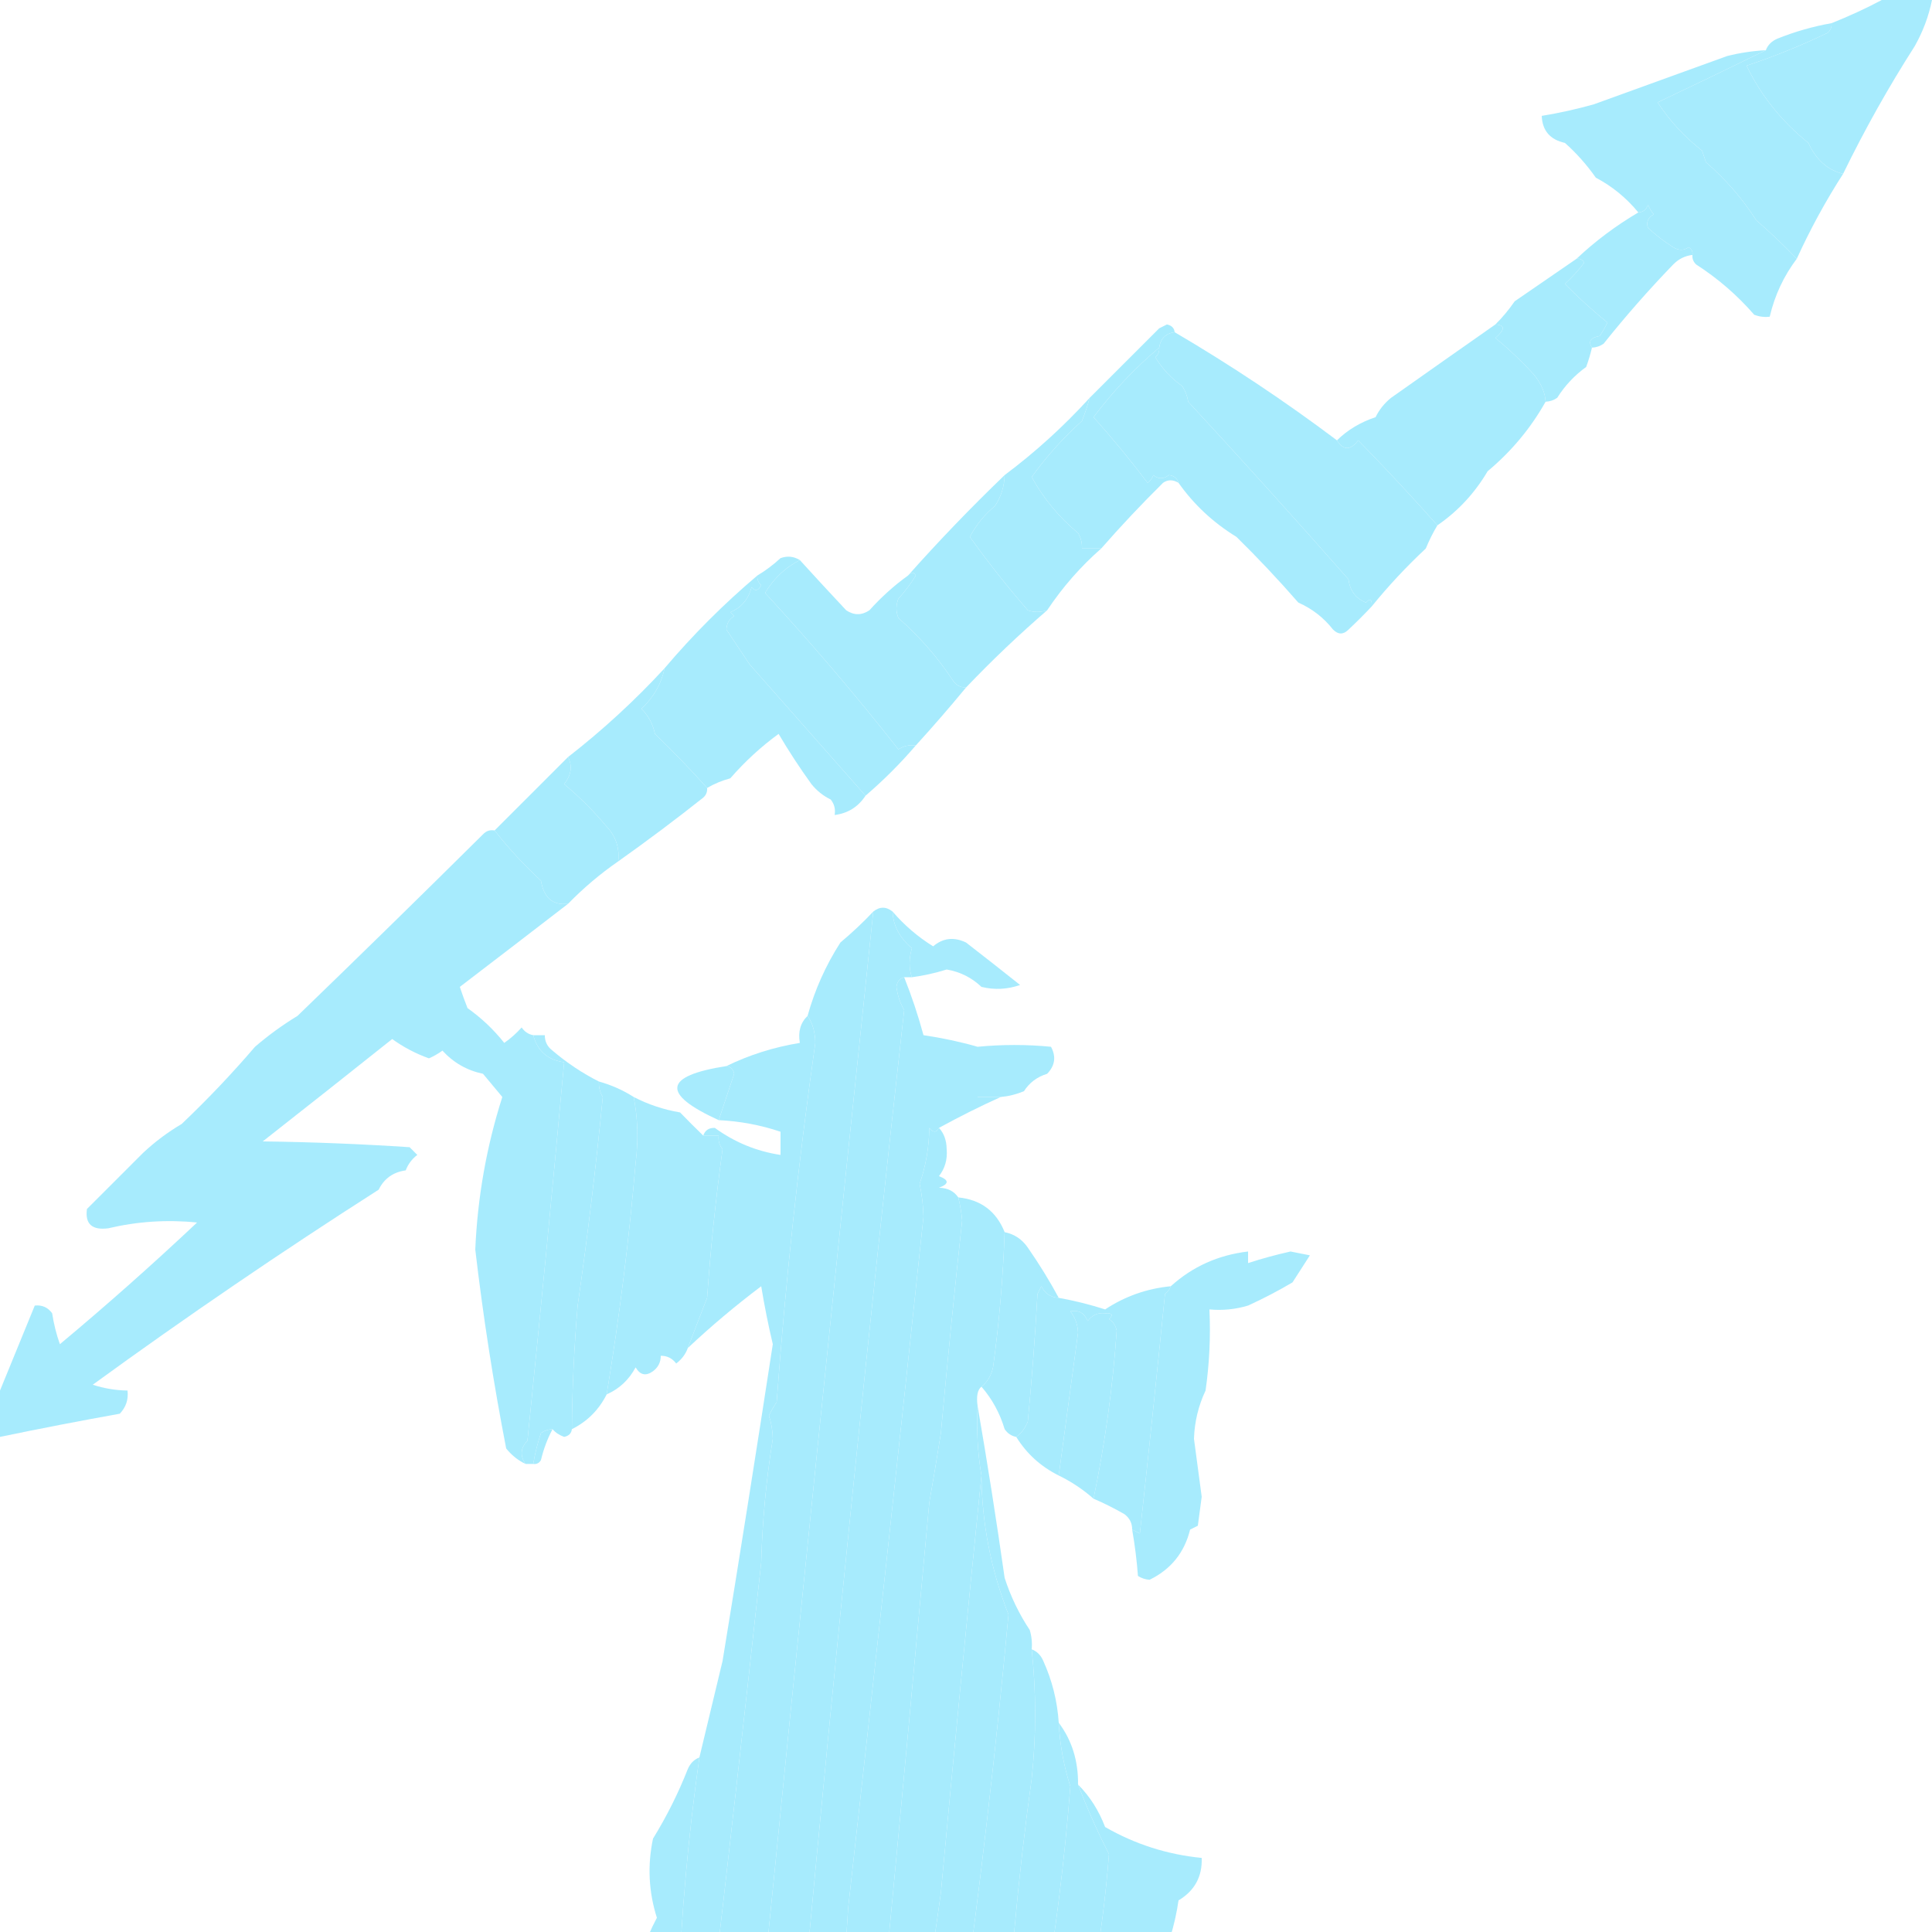<svg width="512" height="512" viewBox="0 0 512 512" fill="none" xmlns="http://www.w3.org/2000/svg">
<g clip-path="url(#clip0_1_6)">
<g opacity="0.431">
<path fill-rule="evenodd" clip-rule="evenodd" d="M498.688 0C503.125 0 507.563 0 512 0C511.131 4.304 509.595 8.398 507.392 12.284C500.423 23.175 494.109 34.434 488.448 46.063C484.35 45.071 481.278 42.341 479.232 37.874C472.171 32.196 466.709 25.372 462.848 17.402C470.17 14.97 477.338 12.07 484.352 8.701C485.122 8.014 485.464 7.161 485.376 6.142C490.061 4.277 494.498 2.23 498.688 0Z" fill="#34D1FB"/>
<path fill-rule="evenodd" clip-rule="evenodd" d="M485.376 6.142C485.464 7.161 485.122 8.014 484.352 8.701C477.338 12.07 470.17 14.97 462.848 17.402C466.709 25.372 472.171 32.196 479.232 37.874C481.278 42.341 484.35 45.071 488.448 46.063C483.845 53.212 479.749 60.719 476.16 68.583C472.827 65.085 469.243 61.673 465.408 58.347C461.768 52.652 457.33 47.533 452.096 42.992C451.755 41.969 451.413 40.945 451.072 39.922C446.392 36.271 442.467 32.005 439.296 27.126C448.952 22.554 458.509 17.948 467.968 13.307C468.487 11.916 469.511 10.893 471.04 10.236C475.699 8.371 480.477 7.006 485.376 6.142Z" fill="#34D1FB"/>
<path fill-rule="evenodd" clip-rule="evenodd" d="M467.968 13.307C458.509 17.948 448.952 22.554 439.296 27.126C442.467 32.005 446.392 36.271 451.072 39.922C451.413 40.945 451.755 41.969 452.096 42.992C457.33 47.533 461.768 52.652 465.408 58.347C469.243 61.673 472.827 65.085 476.16 68.583C472.704 73.16 470.314 78.278 468.992 83.938C467.586 84.098 466.22 83.927 464.896 83.426C460.4 78.248 455.28 73.812 449.536 70.119C448.766 69.432 448.424 68.579 448.512 67.559C448.646 66.662 448.305 65.98 447.488 65.512C446.248 66.423 444.882 66.423 443.392 65.512C441.028 64.002 438.809 62.296 436.736 60.394C436.217 58.863 436.729 57.669 438.272 56.811C437.631 56.043 437.119 55.19 436.736 54.252C436.309 55.538 435.456 56.22 434.176 56.3C431.009 52.446 427.254 49.375 422.912 47.087C420.503 43.659 417.772 40.588 414.72 37.874C410.777 37.009 408.729 34.621 408.576 30.709C413.217 29.949 417.825 28.926 422.4 27.638C434.176 23.373 445.952 19.108 457.728 14.843C461.1 13.998 464.513 13.486 467.968 13.307Z" fill="#34D1FB"/>
<path fill-rule="evenodd" clip-rule="evenodd" d="M448.512 67.559C446.533 67.793 444.826 68.647 443.392 70.119C436.876 76.867 430.732 83.862 424.96 91.103C424.021 91.745 422.997 92.086 421.888 92.127C420.825 90.48 421.508 89.457 423.936 89.056C424.716 87.901 425.399 86.707 425.984 85.473C422.077 82.31 418.323 78.898 414.72 75.237C416.587 73.54 418.294 71.663 419.84 69.607C419.372 68.79 418.689 68.449 417.792 68.583C422.721 63.928 428.182 59.834 434.176 56.3C435.456 56.22 436.309 55.538 436.736 54.252C437.119 55.19 437.631 56.043 438.272 56.811C436.729 57.669 436.217 58.863 436.736 60.394C438.809 62.296 441.028 64.002 443.392 65.512C444.882 66.423 446.248 66.423 447.488 65.512C448.305 65.98 448.646 66.662 448.512 67.559Z" fill="#34D1FB"/>
<path fill-rule="evenodd" clip-rule="evenodd" d="M417.792 68.583C418.689 68.449 419.372 68.79 419.84 69.607C418.294 71.663 416.587 73.54 414.72 75.237C418.323 78.898 422.077 82.31 425.984 85.473C425.399 86.707 424.716 87.901 423.936 89.056C421.508 89.457 420.825 90.48 421.888 92.127C421.487 93.845 420.975 95.551 420.352 97.245C417.257 99.485 414.698 102.214 412.672 105.434C411.733 106.076 410.709 106.418 409.6 106.457C409.487 104.099 408.463 101.711 406.528 99.292C403.354 95.823 399.941 92.582 396.288 89.568C398.904 87.317 398.904 86.123 396.288 85.985C398.127 84.171 399.834 82.123 401.408 79.843C406.928 76.07 412.389 72.316 417.792 68.583Z" fill="#34D1FB"/>
<path fill-rule="evenodd" clip-rule="evenodd" d="M307.2 92.127C307.288 93.146 306.946 93.999 306.176 94.686C308.03 97.734 310.419 100.293 313.344 102.363C314.144 103.621 314.656 104.985 314.88 106.457C329.307 122.054 343.472 137.751 357.376 153.544C357.732 156.523 359.268 158.57 361.984 159.686C363.118 158.446 363.63 158.786 363.52 160.71C361.628 162.726 359.58 164.774 357.376 166.852C356.011 168.216 354.645 168.216 353.28 166.852C350.819 163.712 347.747 161.324 344.064 159.686C338.84 153.69 333.379 147.89 327.68 142.284C321.501 138.492 316.381 133.715 312.32 127.954C311.945 126.73 311.092 126.049 309.76 125.906C308.31 127.005 306.944 127.005 305.664 125.906C305.349 126.733 304.837 127.416 304.128 127.954C299.594 121.964 294.816 116.165 289.792 110.552C294.976 103.669 300.779 97.527 307.2 92.127Z" fill="#34D1FB"/>
<path fill-rule="evenodd" clip-rule="evenodd" d="M311.296 88.032C326.182 96.772 340.518 106.325 354.304 116.694C356.003 119.395 357.88 119.395 359.936 116.694C367.199 124.124 374.196 131.631 380.928 139.214C379.771 141.132 378.747 143.179 377.856 145.355C372.72 150.149 367.941 155.267 363.52 160.71C363.63 158.786 363.118 158.446 361.984 159.686C359.268 158.57 357.732 156.523 357.376 153.544C343.472 137.751 329.307 122.054 314.88 106.457C314.656 104.985 314.144 103.621 313.344 102.363C310.419 100.293 308.03 97.734 306.176 94.686C306.946 93.999 307.288 93.146 307.2 92.127C307.541 89.738 308.907 88.373 311.296 88.032Z" fill="#34D1FB"/>
<path fill-rule="evenodd" clip-rule="evenodd" d="M396.288 85.985C398.904 86.123 398.904 87.317 396.288 89.568C399.941 92.582 403.354 95.823 406.528 99.292C408.463 101.711 409.487 104.099 409.6 106.457C405.663 113.475 400.543 119.617 394.24 124.883C390.808 130.699 386.37 135.476 380.928 139.214C374.196 131.631 367.199 124.124 359.936 116.694C357.88 119.395 356.003 119.395 354.304 116.694C357.109 113.943 360.522 111.896 364.544 110.552C365.52 108.551 366.886 106.844 368.64 105.434C377.901 98.889 387.117 92.406 396.288 85.985Z" fill="#34D1FB"/>
<path fill-rule="evenodd" clip-rule="evenodd" d="M288.768 105.434C288.216 107.486 287.534 109.533 286.72 111.576C281.777 116.009 277.339 120.956 273.408 126.418C276.547 132.119 280.643 137.066 285.696 141.261C286.46 142.526 286.801 143.892 286.72 145.355C288.427 145.355 290.133 145.355 291.84 145.355C286.369 150.146 281.591 155.606 277.504 161.733C275.629 162.298 273.923 162.298 272.384 161.733C266.929 155.449 261.809 148.966 257.024 142.284C258.692 139.085 260.91 136.355 263.68 134.095C265.309 131.611 266.163 128.882 266.24 125.906C274.429 119.765 281.938 112.941 288.768 105.434Z" fill="#34D1FB"/>
<path fill-rule="evenodd" clip-rule="evenodd" d="M311.296 88.032C308.907 88.373 307.541 89.738 307.2 92.127C300.779 97.527 294.976 103.669 289.792 110.552C294.816 116.165 299.594 121.964 304.128 127.954C304.837 127.416 305.349 126.733 305.664 125.906C306.944 127.005 308.31 127.005 309.76 125.906C311.092 126.049 311.945 126.73 312.32 127.954C310.845 127.07 309.479 127.07 308.224 127.954C302.518 133.592 297.057 139.393 291.84 145.355C290.133 145.355 288.427 145.355 286.72 145.355C286.801 143.892 286.46 142.526 285.696 141.261C280.643 137.066 276.547 132.119 273.408 126.418C277.339 120.956 281.777 116.009 286.72 111.576C287.534 109.533 288.216 107.486 288.768 105.434C294.863 99.341 301.007 93.199 307.2 87.008C307.883 86.667 308.565 86.326 309.248 85.985C310.49 86.238 311.173 86.92 311.296 88.032Z" fill="#34D1FB"/>
<path fill-rule="evenodd" clip-rule="evenodd" d="M266.24 125.906C266.163 128.882 265.309 131.611 263.68 134.095C260.91 136.355 258.692 139.085 257.024 142.284C261.809 148.966 266.929 155.449 272.384 161.733C273.923 162.298 275.629 162.298 277.504 161.733C269.978 168.234 262.81 175.059 256 182.206C254.447 182.195 253.252 181.513 252.416 180.159C248.401 174.093 243.622 168.634 238.08 163.781C237.397 162.074 237.397 160.369 238.08 158.663C239.813 156.76 241.349 154.712 242.688 152.521C242.207 151.535 241.524 151.535 240.64 152.521C248.779 143.359 257.312 134.488 266.24 125.906Z" fill="#34D1FB"/>
<path fill-rule="evenodd" clip-rule="evenodd" d="M211.968 148.426C208.125 150.389 205.053 153.288 202.752 157.127C215.165 170.59 226.941 184.409 238.08 198.584C239.469 197.683 241.005 197.341 242.688 197.56C238.592 202.338 234.155 206.773 229.376 210.868C219.188 199.313 208.948 187.712 198.656 176.064C196.617 172.999 194.569 169.929 192.512 166.852C192.542 165.286 193.225 164.092 194.56 163.269C194.219 162.928 193.877 162.586 193.536 162.245C196.471 161.019 198.349 158.801 199.168 155.592C200.104 156.773 200.957 156.602 201.728 155.08C200.958 154.393 200.616 153.54 200.704 152.521C202.859 151.232 204.907 149.697 206.848 147.914C208.655 147.259 210.362 147.43 211.968 148.426Z" fill="#34D1FB"/>
<path fill-rule="evenodd" clip-rule="evenodd" d="M211.968 148.426C215.984 152.847 220.08 157.284 224.256 161.733C226.304 163.098 228.352 163.098 230.4 161.733C233.575 158.209 236.988 155.138 240.64 152.521C241.524 151.535 242.207 151.535 242.688 152.521C241.349 154.712 239.813 156.76 238.08 158.663C237.397 160.369 237.397 162.074 238.08 163.781C243.622 168.634 248.401 174.093 252.416 180.159C253.252 181.513 254.447 182.195 256 182.206C251.747 187.369 247.309 192.487 242.688 197.56C241.005 197.341 239.469 197.683 238.08 198.584C226.941 184.409 215.165 170.59 202.752 157.127C205.053 153.288 208.125 150.389 211.968 148.426Z" fill="#34D1FB"/>
<path fill-rule="evenodd" clip-rule="evenodd" d="M200.704 152.521C200.616 153.54 200.958 154.393 201.728 155.08C200.957 156.602 200.104 156.773 199.168 155.592C198.349 158.801 196.471 161.019 193.536 162.245C193.877 162.586 194.219 162.928 194.56 163.269C193.225 164.092 192.542 165.286 192.512 166.852C194.569 169.929 196.617 172.999 198.656 176.064C208.948 187.712 219.188 199.313 229.376 210.868C227.431 213.836 224.7 215.542 221.184 215.986C221.452 214.473 221.111 213.108 220.16 211.891C218.158 210.916 216.451 209.55 215.04 207.797C211.937 203.5 209.036 199.063 206.336 194.49C201.672 197.893 197.405 201.818 193.536 206.261C191.323 206.86 189.275 207.713 187.392 208.82C183.056 203.97 178.448 199.193 173.568 194.49C173.042 191.902 171.848 189.684 169.984 187.836C173.21 184.816 175.258 181.234 176.128 177.088C183.637 168.216 191.829 160.027 200.704 152.521Z" fill="#34D1FB"/>
<path fill-rule="evenodd" clip-rule="evenodd" d="M176.128 177.088C175.258 181.234 173.21 184.816 169.984 187.836C171.848 189.684 173.042 191.902 173.568 194.49C178.448 199.193 183.056 203.97 187.392 208.82C187.48 209.84 187.138 210.693 186.368 211.379C178.988 217.227 171.478 222.857 163.84 228.269C164.222 224.705 163.198 221.634 160.768 219.057C157.355 214.962 153.6 211.208 149.504 207.797C151.408 205.379 151.75 202.991 150.528 200.631C159.717 193.482 168.25 185.634 176.128 177.088Z" fill="#34D1FB"/>
<path fill-rule="evenodd" clip-rule="evenodd" d="M150.528 200.631C151.75 202.991 151.408 205.379 149.504 207.797C153.6 211.208 157.355 214.962 160.768 219.057C163.198 221.634 164.222 224.705 163.84 228.269C159.074 231.565 154.637 235.318 150.528 239.529C146.501 239.975 144.111 237.927 143.36 233.387C138.865 229.239 134.769 224.802 131.072 220.08C137.557 213.598 144.043 207.114 150.528 200.631Z" fill="#34D1FB"/>
<path fill-rule="evenodd" clip-rule="evenodd" d="M131.072 220.08C134.769 224.802 138.865 229.239 143.36 233.387C144.111 237.927 146.501 239.975 150.528 239.529C141.104 246.795 131.546 254.131 121.856 261.537C122.473 263.405 123.156 265.283 123.904 267.167C127.597 269.784 130.84 272.855 133.632 276.38C135.326 275.2 136.862 273.834 138.24 272.285C139.023 273.424 140.047 274.106 141.312 274.333C142.455 278.547 145.186 280.935 149.504 281.498C146.441 314.941 143.198 348.379 139.776 381.814C137.933 383.723 137.763 385.77 139.264 387.955C137.301 387.028 135.595 385.664 134.144 383.861C130.751 366.382 128.02 348.811 125.952 331.144C126.554 317.261 128.943 303.782 133.12 290.711C131.413 288.663 129.707 286.616 128 284.569C123.758 283.675 120.174 281.628 117.248 278.427C116.13 279.242 114.935 279.925 113.664 280.474C110.154 279.21 106.911 277.505 103.936 275.356C92.63 284.368 81.196 293.41 69.632 302.482C82.616 302.653 95.587 303.165 108.544 304.018C109.227 304.701 109.909 305.382 110.592 306.065C109.174 307.141 108.15 308.505 107.52 310.16C104.191 310.623 101.801 312.329 100.352 315.278C74.583 331.742 49.324 348.973 24.576 366.971C27.578 367.947 30.65 368.458 33.792 368.507C34.07 370.882 33.387 372.93 31.744 374.648C21.111 376.556 10.529 378.604 0 380.79C0 376.696 0 372.601 0 368.507C3.044 361.046 6.116 353.539 9.216 345.987C11.152 345.779 12.688 346.461 13.824 348.034C14.247 350.83 14.93 353.561 15.872 356.223C28.294 345.855 40.411 335.107 52.224 323.979C44.293 323.172 36.443 323.684 28.672 325.514C24.377 326.065 22.5 324.359 23.04 320.396C27.989 315.449 32.939 310.501 37.888 305.553C41.015 302.617 44.428 300.057 48.128 297.876C54.987 291.362 61.473 284.537 67.584 277.404C71.106 274.374 74.861 271.644 78.848 269.214C95.246 253.369 111.629 237.332 128 221.104C128.845 220.197 129.869 219.856 131.072 220.08Z" fill="#34D1FB"/>
<path fill-rule="evenodd" clip-rule="evenodd" d="M236.544 241.576C236.687 245.266 238.394 248.506 241.664 251.301C240.848 254.115 240.848 256.674 241.664 258.978C240.981 258.978 240.299 258.978 239.616 258.978C238.439 259.276 237.756 260.129 237.568 261.537C237.848 263.739 238.53 265.786 239.616 267.679C230.153 352.623 221.449 437.754 213.504 523.075C212.527 529.283 211.503 535.425 210.432 541.5C209.659 545.344 209.829 549.097 210.944 552.76C207.189 552.76 203.435 552.76 199.68 552.76C199.746 548.952 200.258 545.199 201.216 541.5C203.939 539.903 205.134 537.515 204.8 534.334C203.313 533.513 201.607 533.002 199.68 532.799C201.317 530.971 202.171 528.753 202.24 526.145C211.728 430.986 221.456 336.13 231.424 241.576C233.131 240.212 234.837 240.212 236.544 241.576Z" fill="#34D1FB"/>
<path fill-rule="evenodd" clip-rule="evenodd" d="M236.544 241.576C239.662 245.206 243.246 248.277 247.296 250.789C249.879 248.576 252.78 248.235 256 249.766C260.874 253.546 265.652 257.299 270.336 261.025C266.973 262.21 263.559 262.381 260.096 261.537C257.49 259.06 254.418 257.525 250.88 256.931C247.839 257.879 244.767 258.561 241.664 258.978C240.848 256.674 240.848 254.115 241.664 251.301C238.394 248.506 236.687 245.266 236.544 241.576Z" fill="#34D1FB"/>
<path fill-rule="evenodd" clip-rule="evenodd" d="M231.424 241.576C221.456 336.13 211.728 430.986 202.24 526.145C202.171 528.753 201.317 530.971 199.68 532.799C201.607 533.002 203.313 533.513 204.8 534.334C198.89 534.962 193.43 534.279 188.416 532.287C193.003 492.849 197.44 453.439 201.728 414.058C202.032 403.021 203.056 392.103 204.8 381.302C204.763 379.158 204.422 377.111 203.776 375.16C204.361 373.927 205.044 372.732 205.824 371.577C208.179 339.632 211.593 307.899 216.064 276.38C216.034 273.545 215.352 271.156 214.016 269.214C215.922 262.323 218.823 255.841 222.72 249.766C225.824 247.173 228.725 244.443 231.424 241.576Z" fill="#34D1FB"/>
<path fill-rule="evenodd" clip-rule="evenodd" d="M239.616 258.978C241.618 264.003 243.325 269.121 244.736 274.333C249.691 275.063 254.47 276.087 259.072 277.404C259.072 281.839 259.072 286.275 259.072 290.711C261.12 290.711 263.168 290.711 265.216 290.711C259.742 293.182 254.281 295.912 248.832 298.9C248.126 300.204 247.272 300.204 246.272 298.9C246.213 304.019 245.36 308.967 243.712 313.742C244.319 316.6 244.66 319.501 244.736 322.443C238.255 383.648 231.599 444.724 224.768 505.673C224.036 516.243 223.524 526.82 223.232 537.405C220.896 536.972 219.189 537.655 218.112 539.453C218.112 543.888 218.112 548.324 218.112 552.76C215.723 552.76 213.333 552.76 210.944 552.76C209.829 549.097 209.659 545.344 210.432 541.5C211.503 535.425 212.527 529.283 213.504 523.075C221.449 437.754 230.153 352.623 239.616 267.679C238.53 265.786 237.848 263.739 237.568 261.537C237.756 260.129 238.439 259.276 239.616 258.978Z" fill="#34D1FB"/>
<path fill-rule="evenodd" clip-rule="evenodd" d="M265.216 290.711C263.168 290.711 261.12 290.711 259.072 290.711C259.072 286.275 259.072 281.839 259.072 277.404C265.612 276.778 272.097 276.778 278.528 277.404C279.929 280.032 279.587 282.42 277.504 284.569C274.866 285.369 272.818 286.905 271.36 289.175C269.378 290.007 267.33 290.519 265.216 290.711Z" fill="#34D1FB"/>
<path fill-rule="evenodd" clip-rule="evenodd" d="M192.512 282.522C193.624 282.645 194.307 283.327 194.56 284.569C193.185 288.724 191.819 292.818 190.464 296.852C175.172 289.884 175.855 285.106 192.512 282.522Z" fill="#34D1FB"/>
<path fill-rule="evenodd" clip-rule="evenodd" d="M141.312 274.333C142.336 274.333 143.36 274.333 144.384 274.333C144.364 276.014 145.047 277.379 146.432 278.427C150.284 281.704 154.38 284.434 158.72 286.616C158.639 288.08 158.98 289.445 159.744 290.711C157.926 309.317 155.707 327.743 153.088 345.987C152.155 356.888 151.643 367.806 151.552 378.743C151.429 379.854 150.746 380.537 149.504 380.79C148.235 380.338 147.211 379.655 146.432 378.743C145.323 378.783 144.299 379.125 143.36 379.766C142.458 382.459 141.775 385.189 141.312 387.955C140.629 387.955 139.947 387.955 139.264 387.955C137.763 385.77 137.933 383.723 139.776 381.814C143.198 348.379 146.441 314.941 149.504 281.498C145.186 280.935 142.455 278.547 141.312 274.333Z" fill="#34D1FB"/>
<path fill-rule="evenodd" clip-rule="evenodd" d="M158.72 286.616C162.011 287.525 165.083 288.89 167.936 290.711C169.035 296.458 169.206 302.259 168.448 308.112C166.707 328.614 164.147 349.086 160.768 369.53C158.72 373.625 155.648 376.696 151.552 378.743C151.643 367.806 152.155 356.888 153.088 345.987C155.707 327.743 157.926 309.317 159.744 290.711C158.98 289.445 158.639 288.08 158.72 286.616Z" fill="#34D1FB"/>
<path fill-rule="evenodd" clip-rule="evenodd" d="M167.936 290.711C171.75 292.693 175.846 294.058 180.224 294.805C182.323 296.972 184.371 299.019 186.368 300.947C187.733 300.947 189.099 300.947 190.464 300.947C190.29 302.3 190.631 303.495 191.488 304.53C189.693 317.568 188.328 330.704 187.392 343.939C185.655 348.39 183.948 352.827 182.272 357.247C181.692 358.862 180.668 360.227 179.2 361.341C178.151 359.956 176.786 359.273 175.104 359.294C175.124 360.976 174.441 362.34 173.056 363.388C171.165 364.75 169.629 364.409 168.448 362.365C166.67 365.68 164.11 368.069 160.768 369.53C164.147 349.086 166.707 328.614 168.448 308.112C169.206 302.259 169.035 296.458 167.936 290.711Z" fill="#34D1FB"/>
<path fill-rule="evenodd" clip-rule="evenodd" d="M248.832 298.9C250.15 300.303 250.832 302.18 250.88 304.53C251.111 307.264 250.428 309.652 248.832 311.695C251.563 312.719 251.563 313.742 248.832 314.766C251.13 314.817 252.837 315.67 253.952 317.325C254.459 319.323 254.8 321.37 254.976 323.467C252.944 342.107 251.066 360.873 249.344 379.766C248.367 385.975 247.343 392.117 246.272 398.192C242.604 438.41 238.849 478.674 235.008 518.98C234.247 525.679 233.052 532.162 231.424 538.429C227.702 539.057 223.947 539.399 220.16 539.453C219.477 539.453 218.795 539.453 218.112 539.453C219.189 537.655 220.896 536.972 223.232 537.405C223.524 526.82 224.036 516.243 224.768 505.673C231.599 444.724 238.255 383.648 244.736 322.443C244.66 319.501 244.319 316.6 243.712 313.742C245.36 308.967 246.213 304.019 246.272 298.9C247.272 300.204 248.126 300.204 248.832 298.9Z" fill="#34D1FB"/>
<path fill-rule="evenodd" clip-rule="evenodd" d="M253.952 317.325C259.931 317.922 264.027 320.993 266.24 326.538C265.818 338.521 264.794 350.464 263.168 362.365C262.655 364.571 261.631 366.277 260.096 367.483C259.054 368.294 258.713 370 259.072 372.601C258.741 378.937 259.082 385.079 260.096 391.026C256.356 427.795 252.772 464.646 249.344 501.578C247.953 511.755 246.417 521.992 244.736 532.287C245.165 535.179 244.141 537.396 241.664 538.941C238.052 539.768 234.639 539.597 231.424 538.429C233.052 532.162 234.247 525.679 235.008 518.98C238.849 478.674 242.604 438.41 246.272 398.192C247.343 392.117 248.367 385.975 249.344 379.766C251.066 360.873 252.944 342.107 254.976 323.467C254.8 321.37 254.459 319.323 253.952 317.325Z" fill="#34D1FB"/>
<path fill-rule="evenodd" clip-rule="evenodd" d="M266.24 326.538C268.807 327.045 270.855 328.411 272.384 330.632C275.405 334.982 278.136 339.417 280.576 343.939C278.444 343.812 276.908 342.789 275.968 340.869C275.627 341.551 275.285 342.233 274.944 342.916C274.317 354.195 273.464 365.455 272.384 376.696C271.718 378.419 270.694 379.784 269.312 380.79C268.047 380.564 267.023 379.881 266.24 378.743C264.971 374.495 262.923 370.742 260.096 367.483C261.631 366.277 262.655 364.571 263.168 362.365C264.794 350.464 265.818 338.521 266.24 326.538Z" fill="#34D1FB"/>
<path fill-rule="evenodd" clip-rule="evenodd" d="M300.032 405.357C300.698 405.668 301.381 406.009 302.08 406.381C304.4 385.125 306.618 363.97 308.736 342.916C309.47 342.359 309.982 341.676 310.272 340.869C316.02 335.66 322.847 332.589 330.752 331.656C330.752 332.679 330.752 333.703 330.752 334.727C334.435 333.532 338.19 332.509 342.016 331.656C343.723 331.997 345.429 332.339 347.136 332.679C345.6 335.068 344.064 337.457 342.528 339.845C338.736 342.089 334.811 344.136 330.752 345.987C327.406 346.997 323.992 347.338 320.512 347.01C320.85 354.208 320.509 361.374 319.488 368.507C317.582 372.55 316.558 376.815 316.416 381.302C317.099 386.42 317.781 391.538 318.464 396.656C318.123 399.215 317.781 401.774 317.44 404.334C316.757 404.674 316.075 405.016 315.392 405.357C313.88 411.474 310.296 415.911 304.64 418.664C303.506 418.577 302.482 418.235 301.568 417.641C301.257 413.497 300.745 409.403 300.032 405.357Z" fill="#34D1FB"/>
<path fill-rule="evenodd" clip-rule="evenodd" d="M310.272 340.869C309.982 341.676 309.47 342.359 308.736 342.916C306.618 363.97 304.4 385.125 302.08 406.381C301.381 406.009 300.698 405.668 300.032 405.357C300.052 403.675 299.369 402.311 297.984 401.263C295.226 399.685 292.496 398.321 289.792 397.168C292.843 382.534 294.891 367.692 295.936 352.64C295.675 351.283 294.992 350.259 293.888 349.569C295.129 348.436 294.788 347.924 292.864 348.034C292.864 347.693 292.864 347.351 292.864 347.01C298.138 343.524 303.941 341.477 310.272 340.869Z" fill="#34D1FB"/>
<path fill-rule="evenodd" clip-rule="evenodd" d="M280.576 343.939C284.838 344.721 288.934 345.745 292.864 347.01C292.864 347.351 292.864 347.693 292.864 348.034C290.929 347.826 289.393 348.508 288.256 350.081C287.328 347.919 285.792 347.067 283.648 347.522C284.897 349.083 285.58 350.96 285.696 353.152C283.987 365.8 282.281 378.424 280.576 391.026C275.808 388.645 272.053 385.234 269.312 380.79C270.694 379.784 271.718 378.419 272.384 376.696C273.464 365.455 274.317 354.195 274.944 342.916C275.285 342.233 275.627 341.551 275.968 340.869C276.908 342.789 278.444 343.812 280.576 343.939Z" fill="#34D1FB"/>
<path fill-rule="evenodd" clip-rule="evenodd" d="M292.864 348.034C294.788 347.924 295.129 348.436 293.888 349.569C294.992 350.259 295.675 351.283 295.936 352.64C294.891 367.692 292.843 382.534 289.792 397.168C286.981 394.694 283.909 392.647 280.576 391.026C282.281 378.424 283.987 365.8 285.696 353.152C285.58 350.96 284.897 349.083 283.648 347.522C285.792 347.067 287.328 347.919 288.256 350.081C289.393 348.508 290.929 347.826 292.864 348.034Z" fill="#34D1FB"/>
<path fill-rule="evenodd" clip-rule="evenodd" d="M214.016 269.214C215.352 271.156 216.034 273.545 216.064 276.38C211.593 307.899 208.179 339.632 205.824 371.577C205.044 372.732 204.361 373.927 203.776 375.16C204.422 377.111 204.763 379.158 204.8 381.302C203.056 392.103 202.032 403.021 201.728 414.058C197.44 453.439 193.003 492.849 188.416 532.287C181.874 530.644 175.73 531.326 169.984 534.334C170.024 533.226 170.366 532.202 171.008 531.264C173.599 530.617 175.988 529.593 178.176 528.193C178.776 528.407 179.288 528.749 179.712 529.216C180.488 507.897 182.366 486.743 185.344 465.751C187.379 457.262 189.427 448.732 191.488 440.161C196.083 412.099 200.52 384.119 204.8 356.223C203.597 351.142 202.573 346.024 201.728 340.869C194.839 346.067 188.354 351.526 182.272 357.247C183.948 352.827 185.655 348.39 187.392 343.939C188.328 330.704 189.693 317.568 191.488 304.53C190.631 303.495 190.29 302.3 190.464 300.947C189.099 300.947 187.733 300.947 186.368 300.947C186.841 299.534 187.865 298.852 189.44 298.9C194.685 302.718 200.487 305.106 206.848 306.065C206.848 304.018 206.848 301.971 206.848 299.923C201.56 298.143 196.099 297.12 190.464 296.852C191.819 292.818 193.185 288.724 194.56 284.569C194.307 283.327 193.624 282.645 192.512 282.522C198.609 279.545 205.095 277.498 211.968 276.38C211.446 273.424 212.128 271.036 214.016 269.214Z" fill="#34D1FB"/>
<path fill-rule="evenodd" clip-rule="evenodd" d="M146.432 378.743C145.072 381.292 144.048 384.021 143.36 386.932C142.892 387.749 142.209 388.09 141.312 387.955C141.775 385.189 142.458 382.459 143.36 379.766C144.299 379.125 145.323 378.783 146.432 378.743Z" fill="#34D1FB"/>
<path fill-rule="evenodd" clip-rule="evenodd" d="M260.096 391.026C260.194 403.611 262.584 415.894 267.264 427.877C263.925 463.709 259.829 499.195 254.976 534.334C253.305 533.366 251.598 532.342 249.856 531.264C248.247 532.092 246.54 532.434 244.736 532.287C246.417 521.992 247.953 511.755 249.344 501.578C252.772 464.646 256.356 427.795 260.096 391.026Z" fill="#34D1FB"/>
<path fill-rule="evenodd" clip-rule="evenodd" d="M259.072 372.601C261.644 387.466 264.033 402.651 266.24 418.153C267.835 423.083 270.054 427.69 272.896 431.972C273.402 433.644 273.572 435.351 273.408 437.09C274.629 448.502 274.629 459.933 273.408 471.381C269.745 497.723 267.356 524.168 266.24 550.713C263.168 550.713 260.096 550.713 257.024 550.713C255.456 545.398 254.774 539.938 254.976 534.334C259.829 499.195 263.925 463.709 267.264 427.877C262.584 415.894 260.194 403.611 260.096 391.026C259.082 385.079 258.741 378.937 259.072 372.601Z" fill="#34D1FB"/>
<path fill-rule="evenodd" clip-rule="evenodd" d="M273.408 437.09C274.8 437.609 275.824 438.632 276.48 440.161C278.847 445.387 280.212 450.846 280.576 456.539C280.876 462.302 281.9 467.932 283.648 473.428C282.126 492.976 279.737 512.254 276.48 531.264C275.622 531.614 275.28 532.295 275.456 533.311C276.305 538.381 276.647 543.499 276.48 548.665C274.645 548.528 272.939 548.869 271.36 549.689C271.119 549.078 270.607 548.737 269.824 548.665C268.721 549.616 267.526 550.299 266.24 550.713C267.356 524.168 269.745 497.723 273.408 471.381C274.629 459.933 274.629 448.502 273.408 437.09Z" fill="#34D1FB"/>
<path fill-rule="evenodd" clip-rule="evenodd" d="M185.344 465.751C182.366 486.743 180.488 507.897 179.712 529.216C179.288 528.749 178.776 528.407 178.176 528.193C175.988 529.593 173.599 530.617 171.008 531.264C170.366 532.202 170.024 533.226 169.984 534.334C168.96 534.334 167.936 534.334 166.912 534.334C165.761 532.051 165.249 529.663 165.376 527.169C166.463 524.58 167.316 521.85 167.936 518.98C168.619 518.639 169.301 518.297 169.984 517.956C171.05 514.588 172.416 511.347 174.08 508.232C171.893 501.343 171.552 494.347 173.056 487.247C176.682 481.363 179.754 475.221 182.272 468.822C182.928 467.294 183.952 466.27 185.344 465.751Z" fill="#34D1FB"/>
<path fill-rule="evenodd" clip-rule="evenodd" d="M280.576 456.539C284.056 461.171 285.763 466.631 285.696 472.917C288.1 479.242 290.831 485.383 293.888 491.342C293.063 502.207 291.698 512.955 289.792 523.586C290.361 523.978 290.702 524.49 290.816 525.122C288.985 524.83 287.278 525.171 285.696 526.145C283.755 530.537 280.683 532.243 276.48 531.264C279.737 512.254 282.126 492.976 283.648 473.428C281.9 467.932 280.876 462.302 280.576 456.539Z" fill="#34D1FB"/>
<path fill-rule="evenodd" clip-rule="evenodd" d="M285.696 472.917C288.811 476.041 291.2 479.794 292.864 484.177C300.8 488.742 309.334 491.471 318.464 492.366C318.644 497.311 316.596 501.063 312.32 503.626C311.332 510.499 309.284 516.982 306.176 523.075C301.233 524.859 296.113 525.541 290.816 525.122C290.702 524.49 290.361 523.978 289.792 523.586C291.698 512.955 293.063 502.207 293.888 491.342C290.831 485.383 288.1 479.242 285.696 472.917Z" fill="#34D1FB"/>
<path fill-rule="evenodd" clip-rule="evenodd" d="M275.456 533.311C278.516 535.969 281.588 538.699 284.672 541.5C285.696 541.841 286.72 542.183 287.744 542.523C290.283 541.016 293.014 539.992 295.936 539.453C299.02 539.124 300.385 540.489 300.032 543.547C298.829 543.323 297.805 543.664 296.96 544.571C295.595 546.277 294.229 547.983 292.864 549.689C285.536 551.039 278.368 551.039 271.36 549.689C272.939 548.869 274.645 548.528 276.48 548.665C276.647 543.499 276.305 538.381 275.456 533.311Z" fill="#34D1FB"/>
<path fill-rule="evenodd" clip-rule="evenodd" d="M218.112 539.453C218.795 539.453 219.477 539.453 220.16 539.453C220.16 543.888 220.16 548.324 220.16 552.76C219.477 552.76 218.795 552.76 218.112 552.76C218.112 548.324 218.112 543.888 218.112 539.453Z" fill="#34D1FB"/>
</g>
</g>
<defs>
<clipPath id="clip0_1_6">
<rect width="512" height="512" fill="white"/>
</clipPath>
</defs>
</svg>
